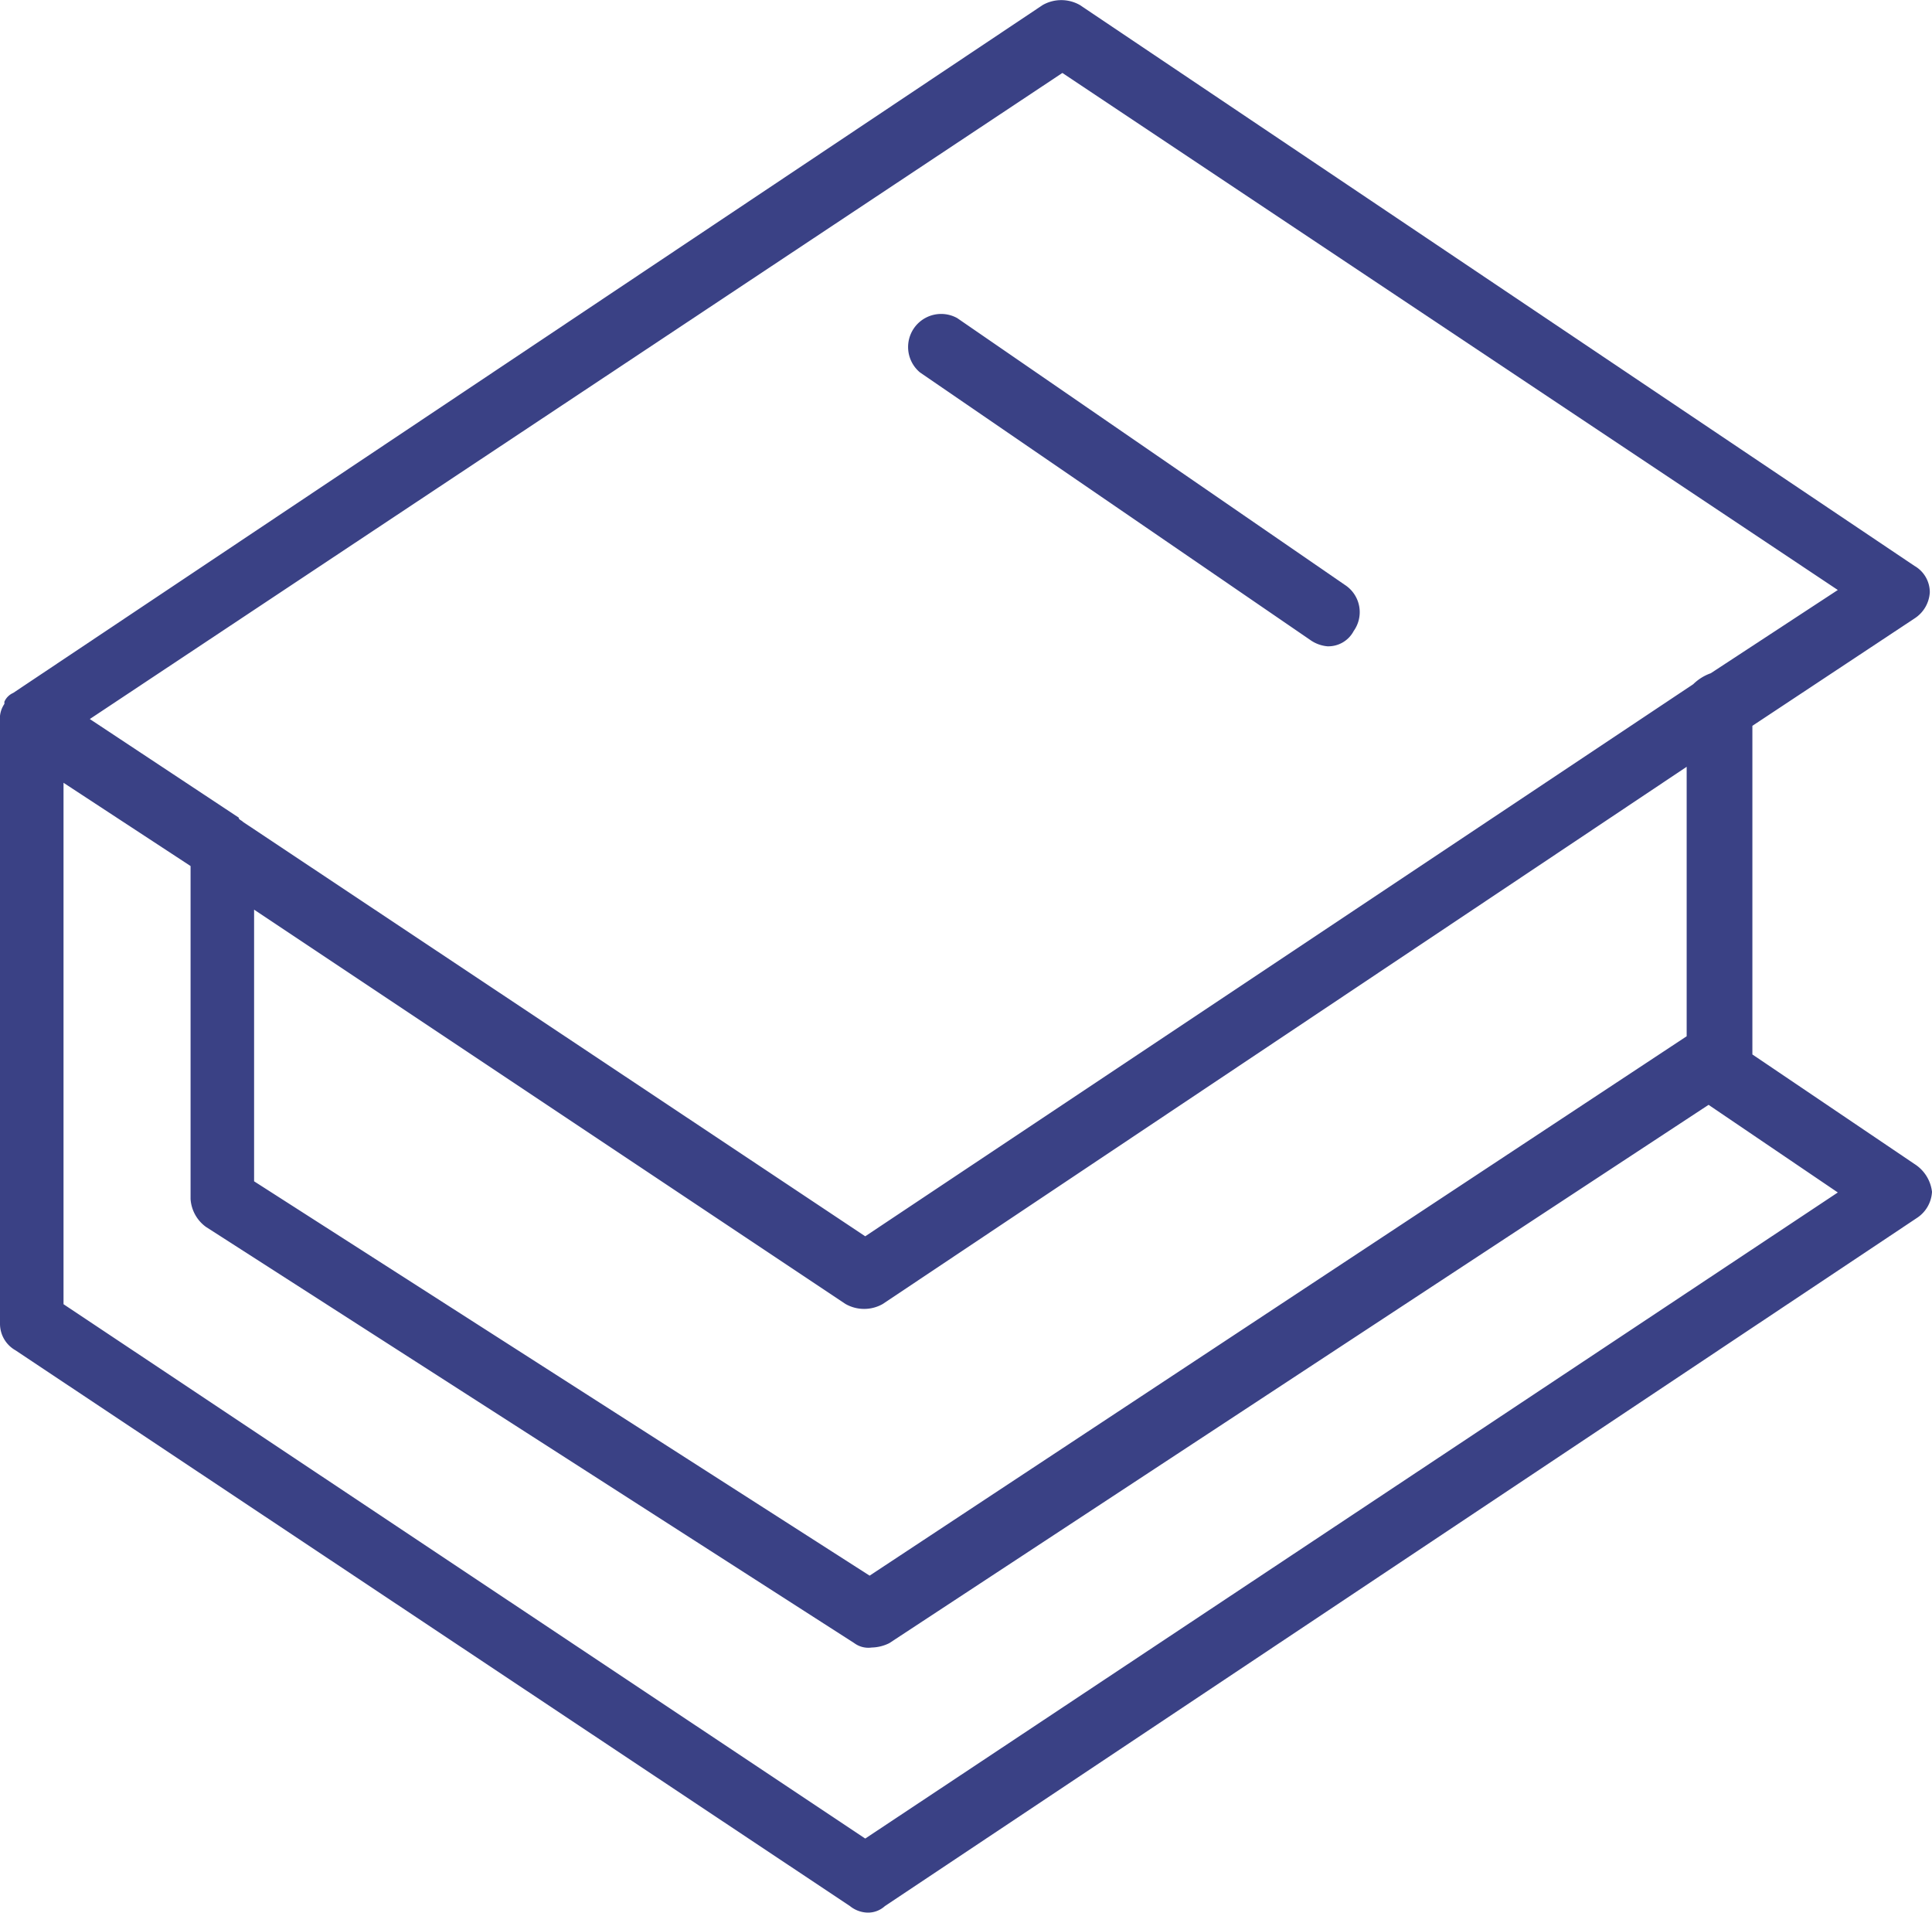 <svg xmlns="http://www.w3.org/2000/svg" viewBox="0 0 88.2 87.32">
  <title>Книга</title>
  <g id="bab3ea1b-6bc7-4bbb-96f6-6847709c944b" data-name="Layer 2">
    <g id="e2b8f4d4-e803-4ce7-b29c-ebc5dc7a7758" data-name="Layer 1">
      <g>
        <path d="M87.4,53.13l-7.4-5v-15l7.4-4.9a1.52,1.52,0,0,0,.7-1.2,1.39,1.39,0,0,0-.7-1.2L49.3.23a1.72,1.72,0,0,0-1.7,0L.6,31.63a.78.78,0,0,0-.4.4v.1a1.2,1.2,0,0,0-.2.8v27.5a1.39,1.39,0,0,0,.7,1.2L38.8,87a1.33,1.33,0,0,0,.8.3,1.14,1.14,0,0,0,.8-.3l47.1-31.4a1.52,1.52,0,0,0,.7-1.2A1.74,1.74,0,0,0,87.4,53.13ZM48.5,3.33l35.4,23.6-5.8,3.8a2.18,2.18,0,0,0-.8.5L39.5,56.43,11.1,37.52c-.1-.1-.2-.1-.2-.2l-6.8-4.5ZM11.6,41.52l27,18a1.72,1.72,0,0,0,1.7,0L77,35v12.3L39.7,71.92l-28.1-18V41.52Zm27.9,42.4L2.9,59.53V35.73l5.8,3.8v15.2A1.71,1.71,0,0,0,9.4,56L39,75a1.08,1.08,0,0,0,.8.2,1.88,1.88,0,0,0,.8-.2L78,50.43l5.9,4Z" style="fill: #3a4185"/>
        <path d="M42,17l17.8,12.2a1.6,1.6,0,0,0,.8.3,1.31,1.31,0,0,0,1.2-.7,1.48,1.48,0,0,0-.4-2.1L43.7,14.52A1.51,1.51,0,0,0,42,17Z" style="fill: #3a4185"/>
      </g>
    </g>
  </g>
</svg>
